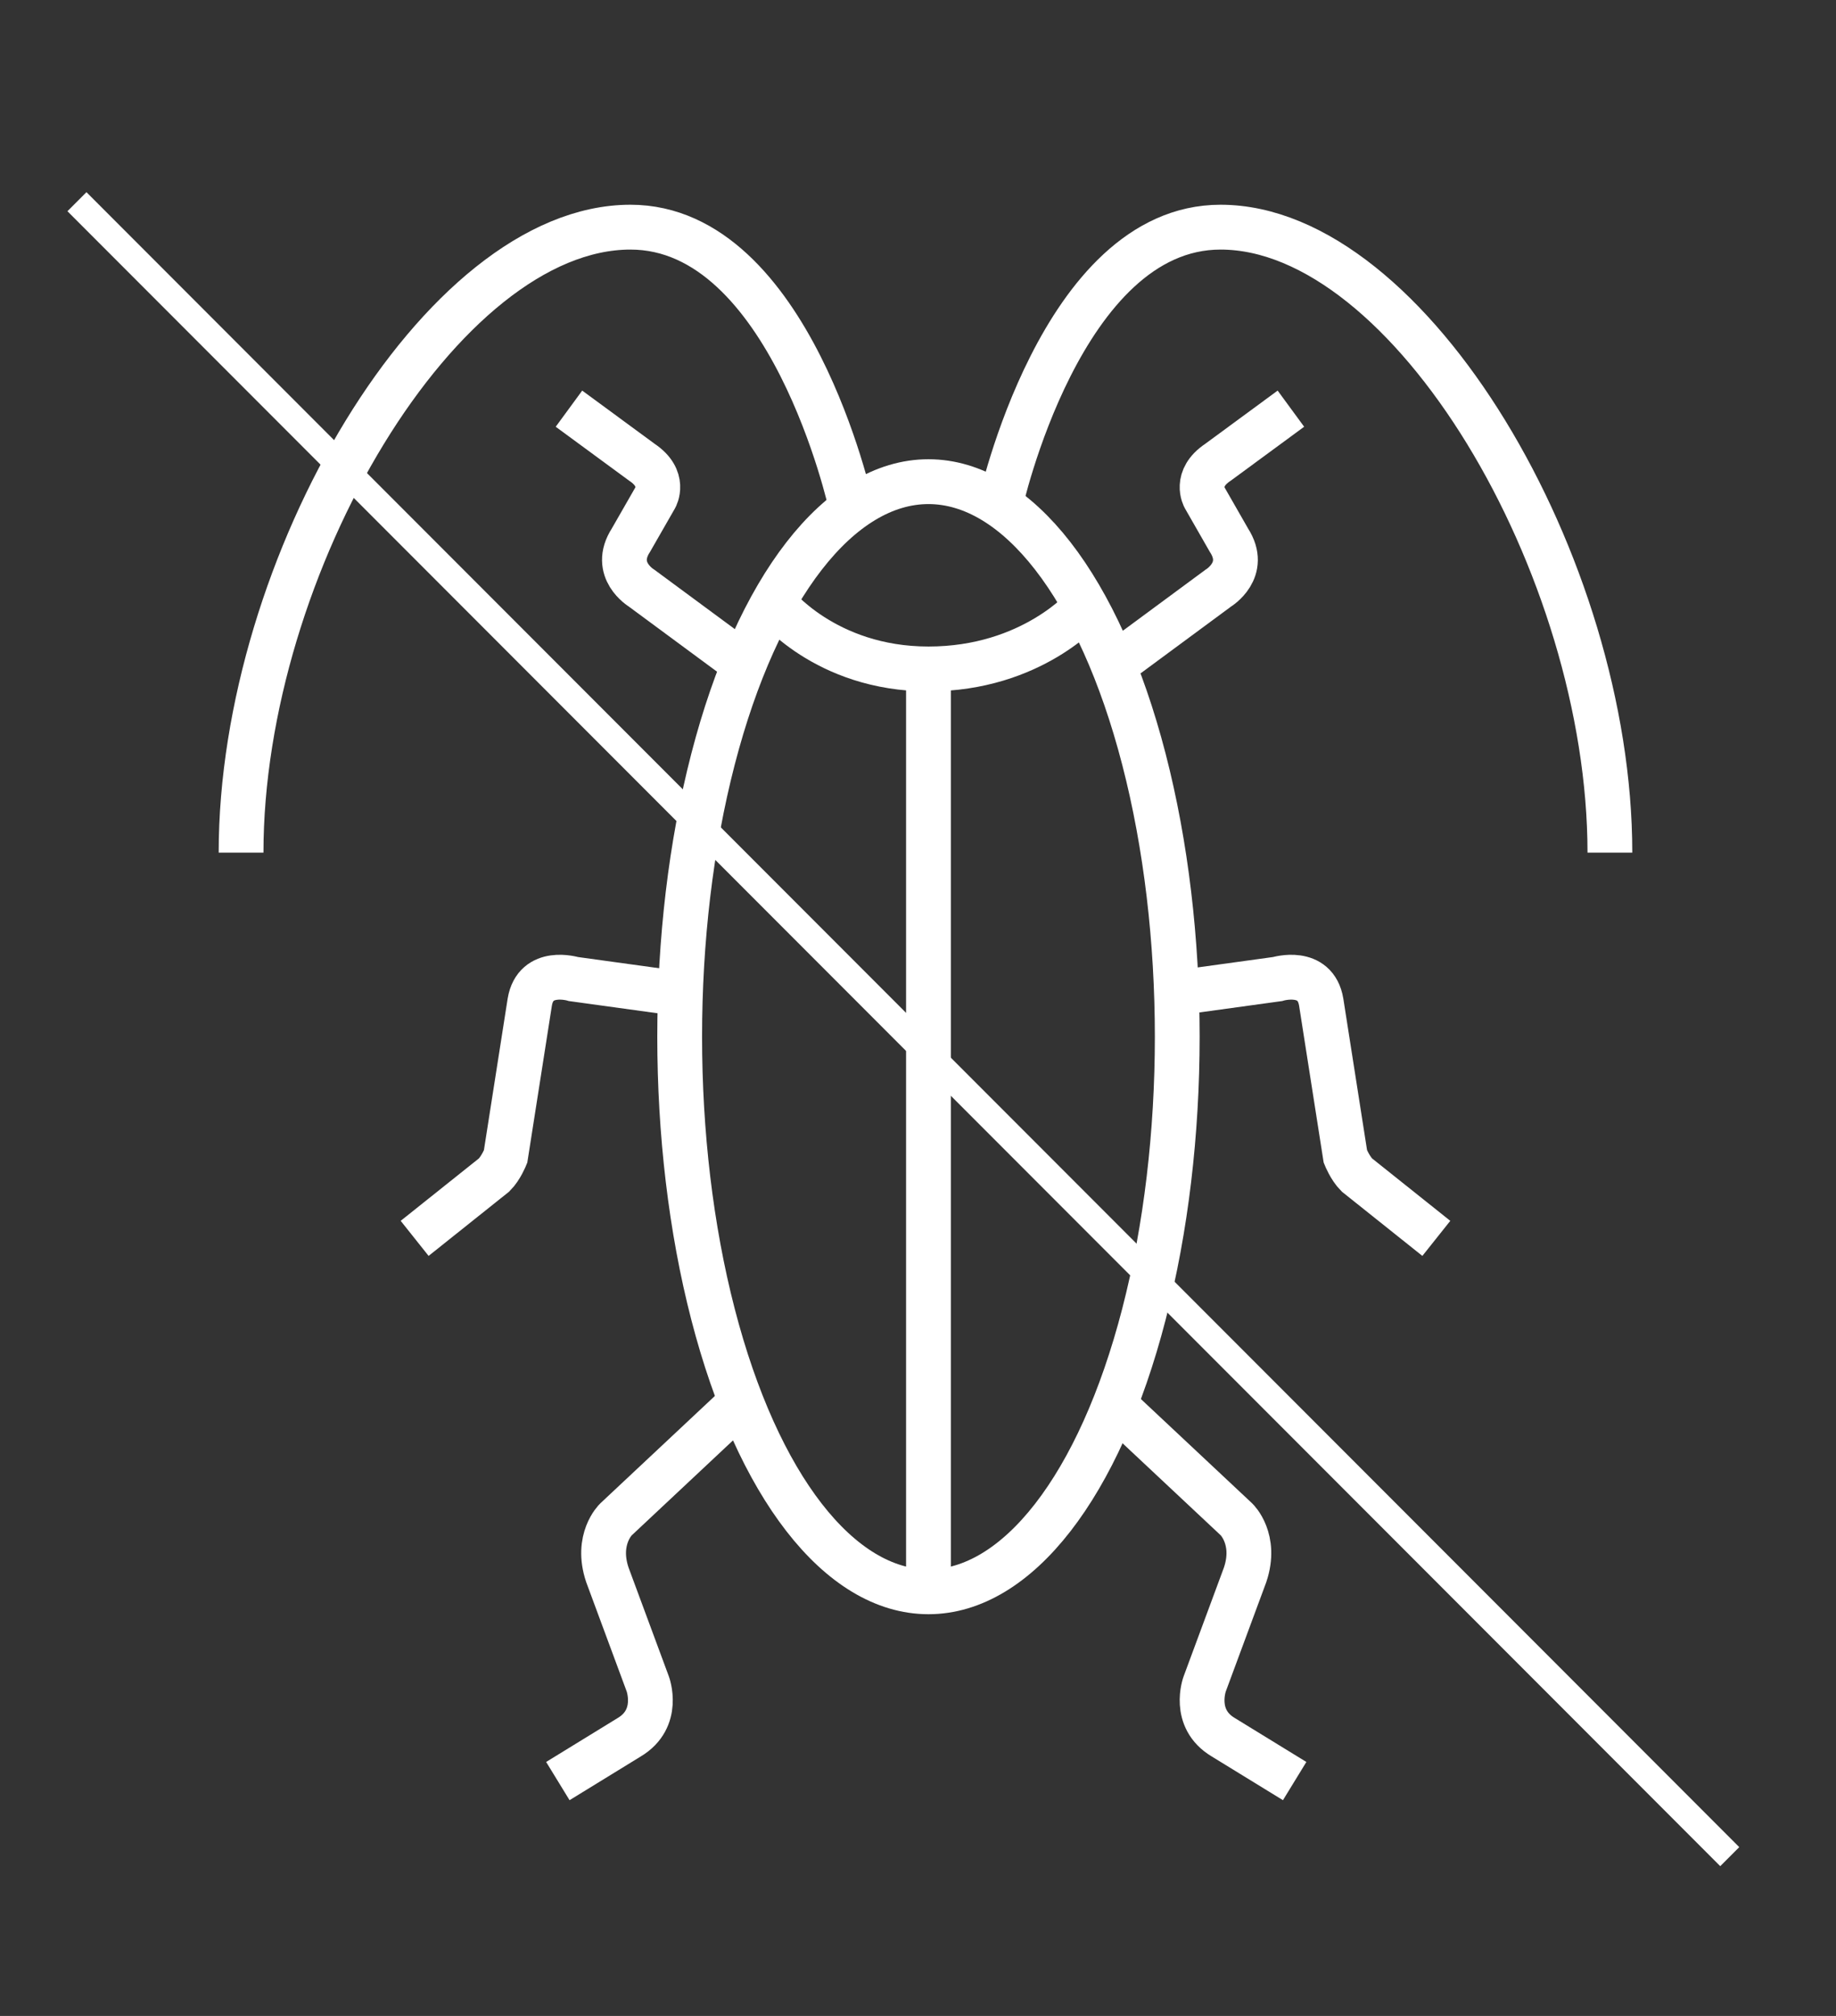 <?xml version="1.0" encoding="UTF-8" standalone="no"?>
<!DOCTYPE svg PUBLIC "-//W3C//DTD SVG 1.1//EN" "http://www.w3.org/Graphics/SVG/1.1/DTD/svg11.dtd">
<svg width="100%" height="100%" viewBox="0 0 41 45" version="1.1" xmlns="http://www.w3.org/2000/svg" xmlns:xlink="http://www.w3.org/1999/xlink" xml:space="preserve" xmlns:serif="http://www.serif.com/" style="fill-rule:evenodd;clip-rule:evenodd;stroke-miterlimit:10;">
    <rect x="0" y="0" width="41" height="45" fill="#333333" stroke="none"/>
    <g transform="matrix(1,0,0,1,-2513.98,-2817.52)">
        <g transform="matrix(0.65,0,0,2.757,1858.67,782.933)">
            <g id="Слой-1" serif:id="Слой 1" transform="matrix(1.123,0,0,0.265,1015.89,739.678)">
                <g>
                    <g transform="matrix(0,-1,-1,0,21.529,17.624)">
                        <ellipse cx="-7.611" cy="0" rx="16.959" ry="7.611" style="fill:none;stroke:white;stroke-width:1.37px;"/>
                    </g>
                    <g transform="matrix(0,1,1,0,35.551,28.172)">
                        <path d="M-14.022,-14.022L14.022,-14.022" style="fill:none;fill-rule:nonzero;stroke:white;stroke-width:1.37px;"/>
                    </g>
                    <g transform="matrix(1,0,0,1,23.722,11.117)">
                        <path d="M0,-2.124C0,-2.124 1.861,-10.617 6.742,-10.617C12.533,-10.617 18.654,-0.276 18.654,8.493" style="fill:none;fill-rule:nonzero;stroke:white;stroke-width:1.37px;"/>
                    </g>
                    <g transform="matrix(1,0,0,1,27.18,6.046)">
                        <path d="M0,7.854L3.217,5.482C3.217,5.482 4.134,4.931 3.541,4.017L2.793,2.712C2.793,2.712 2.462,2.133 3.207,1.637L5.437,0" style="fill:none;fill-rule:nonzero;stroke:white;stroke-width:1.37px;"/>
                    </g>
                    <g transform="matrix(1,0,0,1,29.14,30.621)">
                        <path d="M0,-6.726L3.066,-7.148C3.066,-7.148 4.228,-7.501 4.404,-6.444L5.144,-1.725C5.144,-1.725 5.285,-1.372 5.496,-1.162L7.926,0.775" style="fill:none;fill-rule:nonzero;stroke:white;stroke-width:1.37px;"/>
                    </g>
                    <g transform="matrix(1,0,0,1,16.786,13.998)">
                        <path d="M0,-2.025C0,-2.025 1.569,0 4.744,0C7.918,0 9.55,-1.912 9.55,-1.912" style="fill:none;fill-rule:nonzero;stroke:white;stroke-width:1.37px;"/>
                    </g>
                    <g transform="matrix(1,0,0,1,27.154,47.977)">
                        <path d="M0,-11.552L3.802,-7.992C3.802,-7.992 4.428,-7.392 4.063,-6.304L2.826,-2.968C2.826,-2.968 2.432,-1.912 3.394,-1.339L5.578,0" style="fill:none;fill-rule:nonzero;stroke:white;stroke-width:1.37px;"/>
                    </g>
                    <g transform="matrix(1,0,0,1,19.154,11.117)">
                        <path d="M0,-2.124C0,-2.124 -1.861,-10.617 -6.742,-10.617C-12.533,-10.617 -18.654,-0.276 -18.654,8.493" style="fill:none;fill-rule:nonzero;stroke:white;stroke-width:1.37px;"/>
                    </g>
                    <g transform="matrix(1,0,0,1,15.968,6.046)">
                        <path d="M0,7.854L-3.217,5.482C-3.217,5.482 -4.133,4.931 -3.541,4.017L-2.792,2.712C-2.792,2.712 -2.461,2.133 -3.206,1.637L-5.437,0" style="fill:none;fill-rule:nonzero;stroke:white;stroke-width:1.37px;"/>
                    </g>
                    <g transform="matrix(1,0,0,1,13.736,30.621)">
                        <path d="M0,-6.726L-3.065,-7.148C-3.065,-7.148 -4.228,-7.501 -4.404,-6.444L-5.144,-1.725C-5.144,-1.725 -5.284,-1.372 -5.496,-1.162L-7.926,0.775" style="fill:none;fill-rule:nonzero;stroke:white;stroke-width:1.37px;"/>
                    </g>
                    <g transform="matrix(1,0,0,1,15.768,47.977)">
                        <path d="M0,-11.552L-3.802,-7.992C-3.802,-7.992 -4.428,-7.392 -4.063,-6.304L-2.826,-2.968C-2.826,-2.968 -2.432,-1.912 -3.394,-1.339L-5.577,0" style="fill:none;fill-rule:nonzero;stroke:white;stroke-width:1.37px;"/>
                    </g>
                </g>
                <g transform="matrix(1.127,0,0,1.127,-2986.43,-3175.67)">
                    <path d="M2646.14,2817.82L2690.5,2862.18" style="fill:none;stroke:white;stroke-width:0.73px;stroke-linecap:square;stroke-miterlimit:1.5;stroke-dasharray:0,0.04,0,0;"/>
                </g>
            </g>
        </g>
    </g>
</svg>

